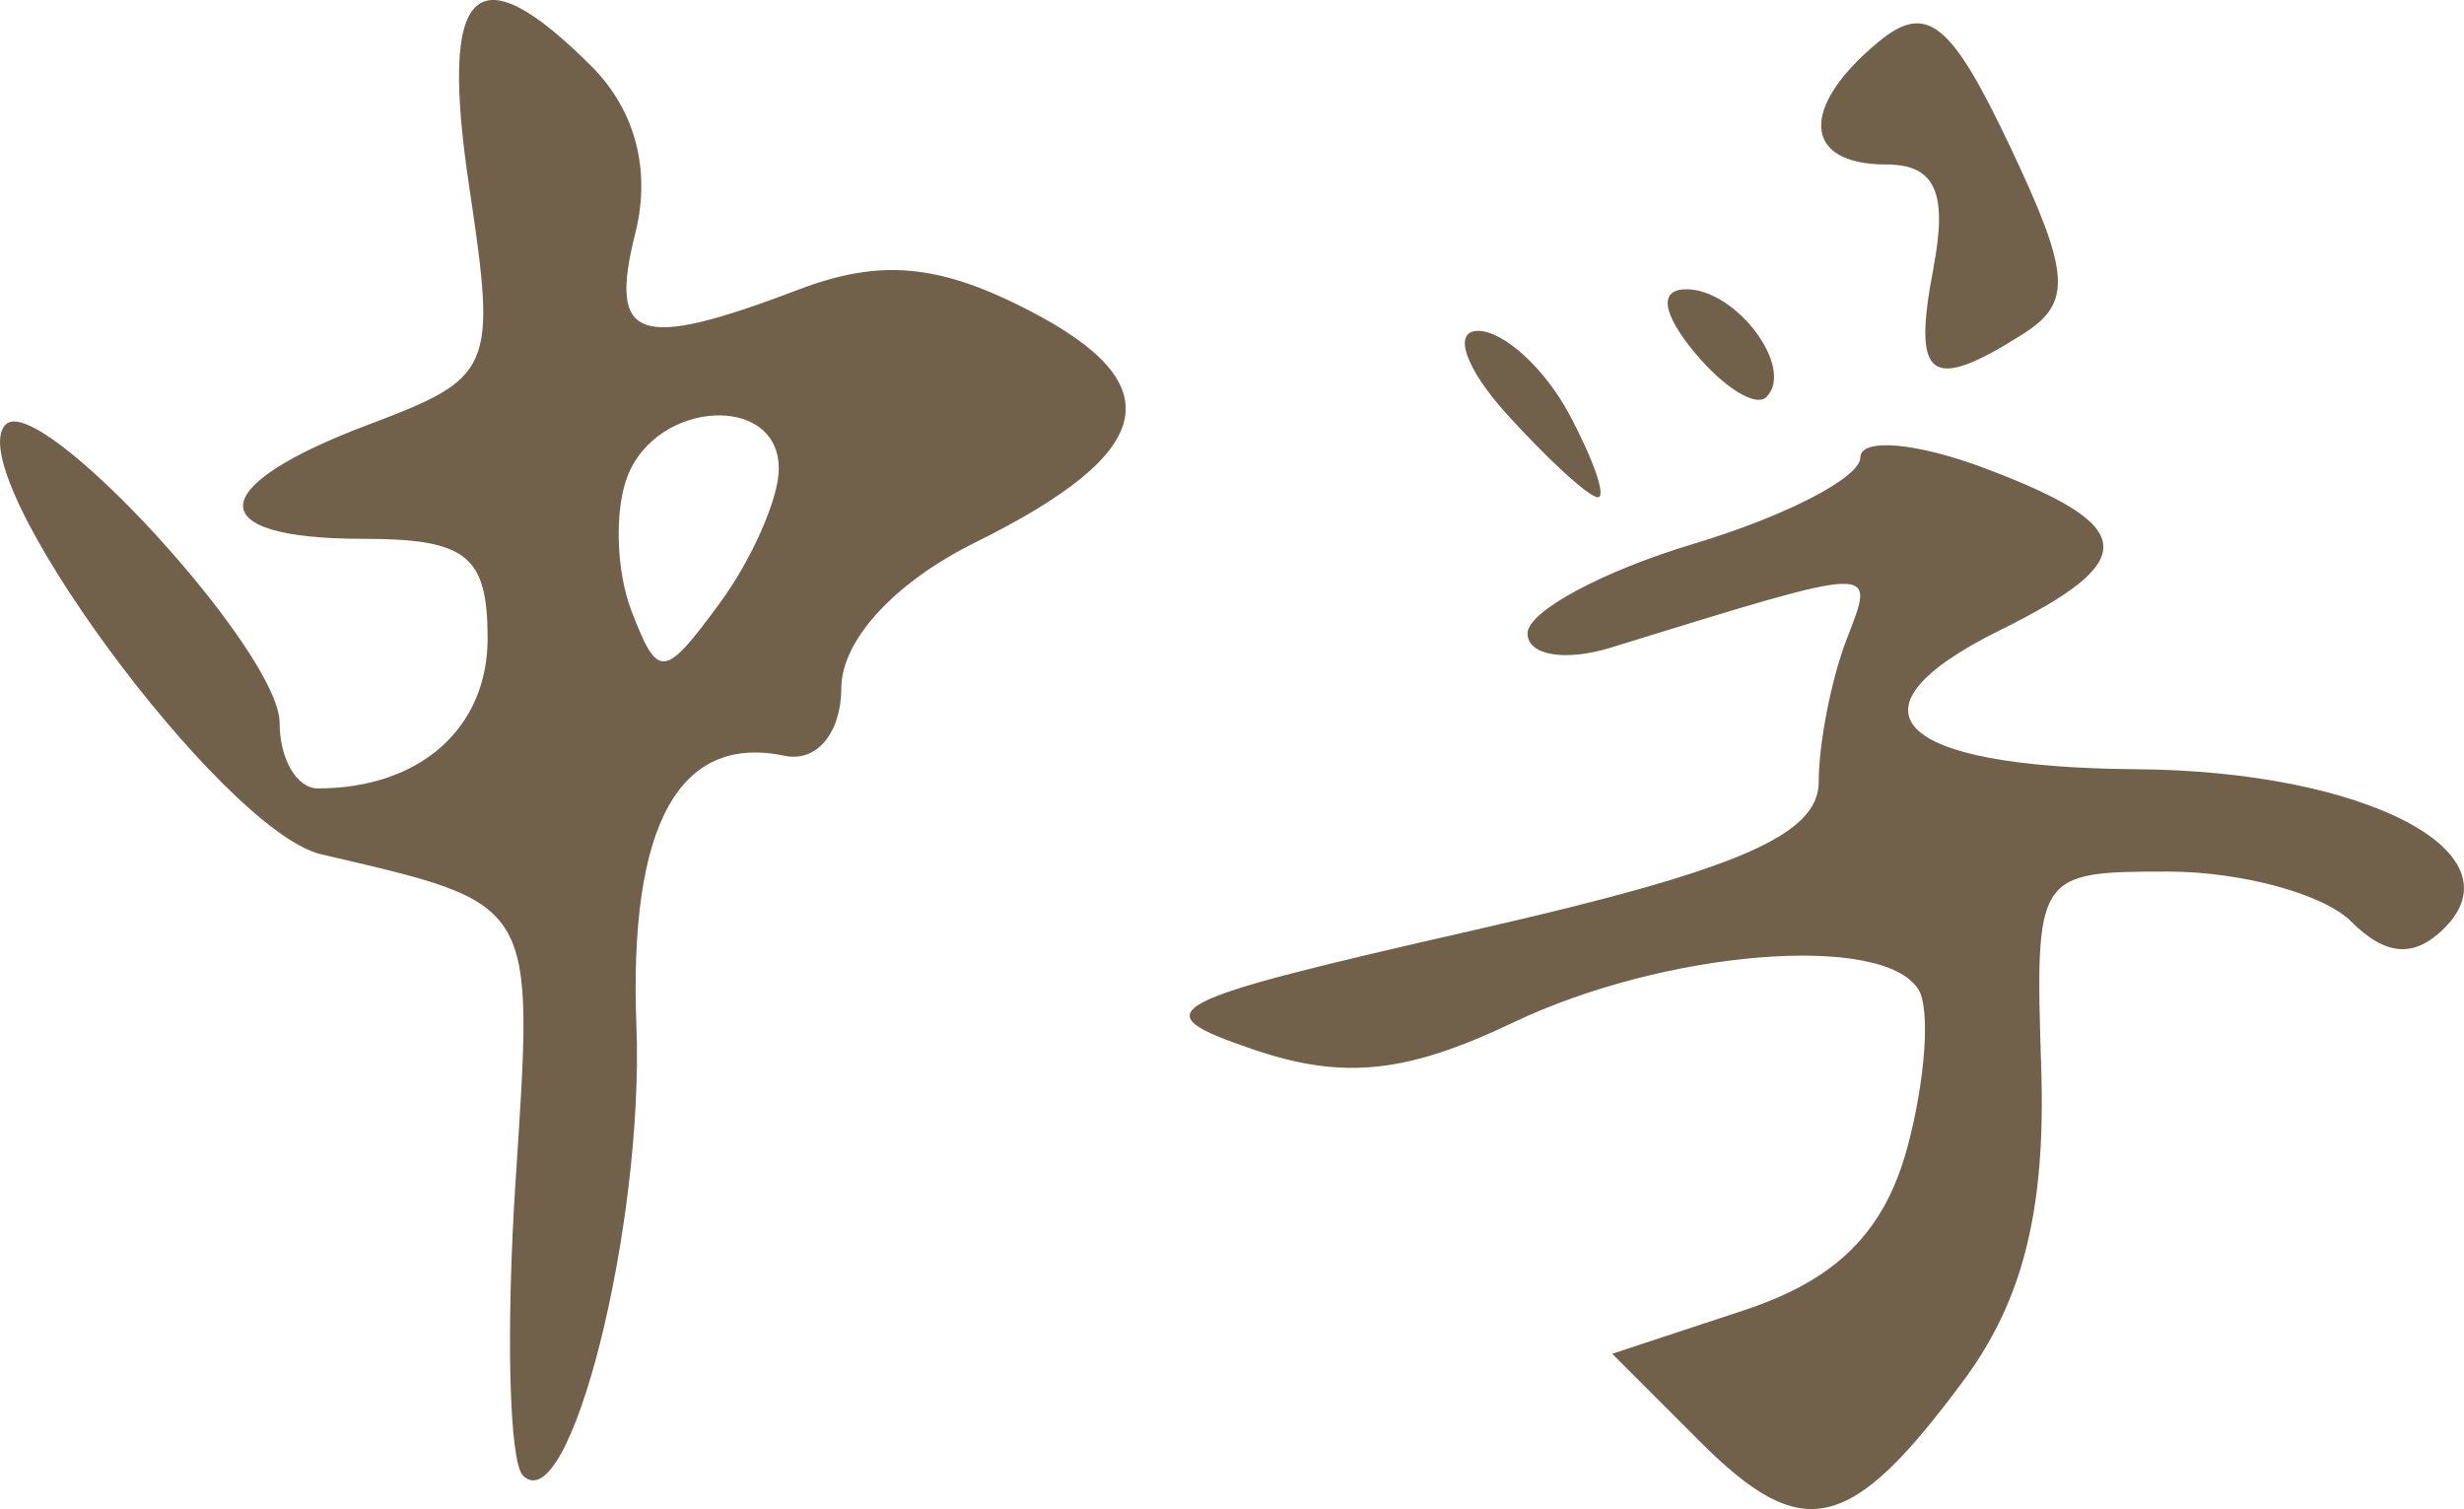 <?xml version="1.0" encoding="UTF-8" standalone="no"?>
<!-- Created with Inkscape (http://www.inkscape.org/) -->

<svg
   xmlns:dc="http://purl.org/dc/elements/1.1/"
   xmlns:cc="http://creativecommons.org/ns#"
   xmlns:rdf="http://www.w3.org/1999/02/22-rdf-syntax-ns#"
   xmlns:svg="http://www.w3.org/2000/svg"
   xmlns="http://www.w3.org/2000/svg"
   xmlns:sodipodi="http://sodipodi.sourceforge.net/DTD/sodipodi-0.dtd"
   xmlns:inkscape="http://www.inkscape.org/namespaces/inkscape"
   width="20.896mm"
   height="12.797mm"
   viewBox="0 0 74.042 45.345"
   id="svg2"
   version="1.1"
   inkscape:version="0.91 r13725"
   sodipodi:docname="cenote.svg"
   inkscape:export-filename="/home/z/Escritorio/cenote.svg"
   inkscape:export-xdpi="300"
   inkscape:export-ydpi="300">
  <defs
     id="defs4" />
  <sodipodi:namedview
     id="base"
     pagecolor="#ffffff"
     bordercolor="#666666"
     borderopacity="1.0"
     inkscape:pageopacity="0.0"
     inkscape:pageshadow="2"
     inkscape:zoom="0.98994949"
     inkscape:cx="-241.9652"
     inkscape:cy="-311.07913"
     inkscape:document-units="px"
     inkscape:current-layer="layer1"
     showgrid="false"
     fit-margin-top="0"
     fit-margin-left="0"
     fit-margin-right="0"
     fit-margin-bottom="0"
     inkscape:window-width="1920"
     inkscape:window-height="1056"
     inkscape:window-x="0"
     inkscape:window-y="0"
     inkscape:window-maximized="1" />
  <g
     inkscape:label="Capa 1"
     inkscape:groupmode="layer"
     id="layer1">
    <path
       style="fill:#69573f;fill-opacity:0.941"
       d="m 51.096,43.33 -2.651,-2.651 3.96,-1.306 c 2.804,-0.925 4.241,-2.369 4.925,-4.949 0.531,-2.004 0.675,-4.113 0.32,-4.688 -1.061,-1.717 -7.617,-1.186 -12.173,0.987 -3.233,1.542 -5.127,1.734 -7.855,0.799 -3.335,-1.143 -2.848,-1.403 6.718,-3.583 7.884,-1.797 10.312,-2.844 10.312,-4.447 0,-1.153 0.376,-3.077 0.836,-4.275 0.87,-2.267 1.086,-2.275 -7.086,0.244 -1.375,0.424 -2.5,0.232 -2.5,-0.427 0,-0.659 2.25,-1.872 5,-2.696 2.75,-0.824 5,-1.989 5,-2.589 0,-0.6 1.688,-0.454 3.75,0.324 4.61,1.74 4.705,2.759 0.451,4.862 -4.87,2.408 -3.185,4.124 4.103,4.179 6.835,0.052 11.541,2.481 9.249,4.773 -0.904,0.904 -1.762,0.844 -2.803,-0.197 -0.825,-0.825 -3.301,-1.5 -5.501,-1.5 -3.967,0 -4,0.051 -3.812,5.938 0.134,4.199 -0.543,6.928 -2.311,9.322 -3.421,4.631 -4.842,4.968 -7.931,1.879 z m -35.382,1.007 c -0.413,-0.413 -0.513,-4.391 -0.222,-8.84 0.555,-8.497 0.668,-8.308 -5.84,-9.826 -2.989,-0.697 -10.91,-11.487 -9.481,-12.915 1.02,-1.02 8.231,6.834 8.231,8.964 0,1.084 0.516,1.971 1.148,1.971 3.062,0 5.102,-1.803 5.102,-4.509 0,-2.49 -0.628,-2.991 -3.75,-2.991 -4.856,0 -4.787,-1.56 0.15,-3.424 3.783,-1.428 3.874,-1.642 3.048,-7.149 -0.91,-6.069 0.169,-7.131 3.678,-3.622 1.311,1.311 1.787,3.12 1.315,5 -0.816,3.251 0.052,3.551 4.922,1.7 2.441,-0.928 4.204,-0.766 6.913,0.635 4.317,2.232 3.843,4.266 -1.627,6.972 -2.42,1.198 -4.016,2.935 -4.02,4.375 -0.003,1.35 -0.742,2.234 -1.7,2.033 -3.181,-0.669 -4.688,2.074 -4.457,8.116 0.23,6.026 -2.013,14.909 -3.412,13.51 z m 7.688,-30.259 c 0,-2.258 -3.664,-2.066 -4.548,0.239 -0.396,1.031 -0.338,2.859 0.129,4.062 0.79,2.039 0.97,2.022 2.634,-0.239 0.982,-1.335 1.786,-3.163 1.786,-4.062 z m 21.875,-1.636 c -1.244,-1.375 -1.633,-2.5 -0.863,-2.5 0.77,0 2.002,1.125 2.738,2.5 0.736,1.375 1.124,2.5 0.863,2.5 -0.261,0 -1.493,-1.125 -2.738,-2.5 z m 5.65,-1.845 c -0.986,-1.188 -1.081,-1.905 -0.252,-1.905 1.511,0 3.272,2.372 2.405,3.238 -0.315,0.315 -1.284,-0.285 -2.153,-1.333 z m 7.169,-2.53 c 0.438,-2.291 0.058,-3.125 -1.423,-3.125 -2.497,0 -2.609,-1.706 -0.24,-3.672 1.453,-1.206 2.179,-0.638 3.948,3.088 1.838,3.872 1.899,4.736 0.407,5.681 -2.79,1.766 -3.33,1.37 -2.691,-1.972 z"
       id="path14144"
       inkscape:connector-curvature="0" />
    <path
       style="fill:#000000"
       d=""
       id="path14142"
       inkscape:connector-curvature="0" />
    <path
       style="fill:#000000"
       d=""
       id="path14140"
       inkscape:connector-curvature="0" />
  </g>
</svg>
